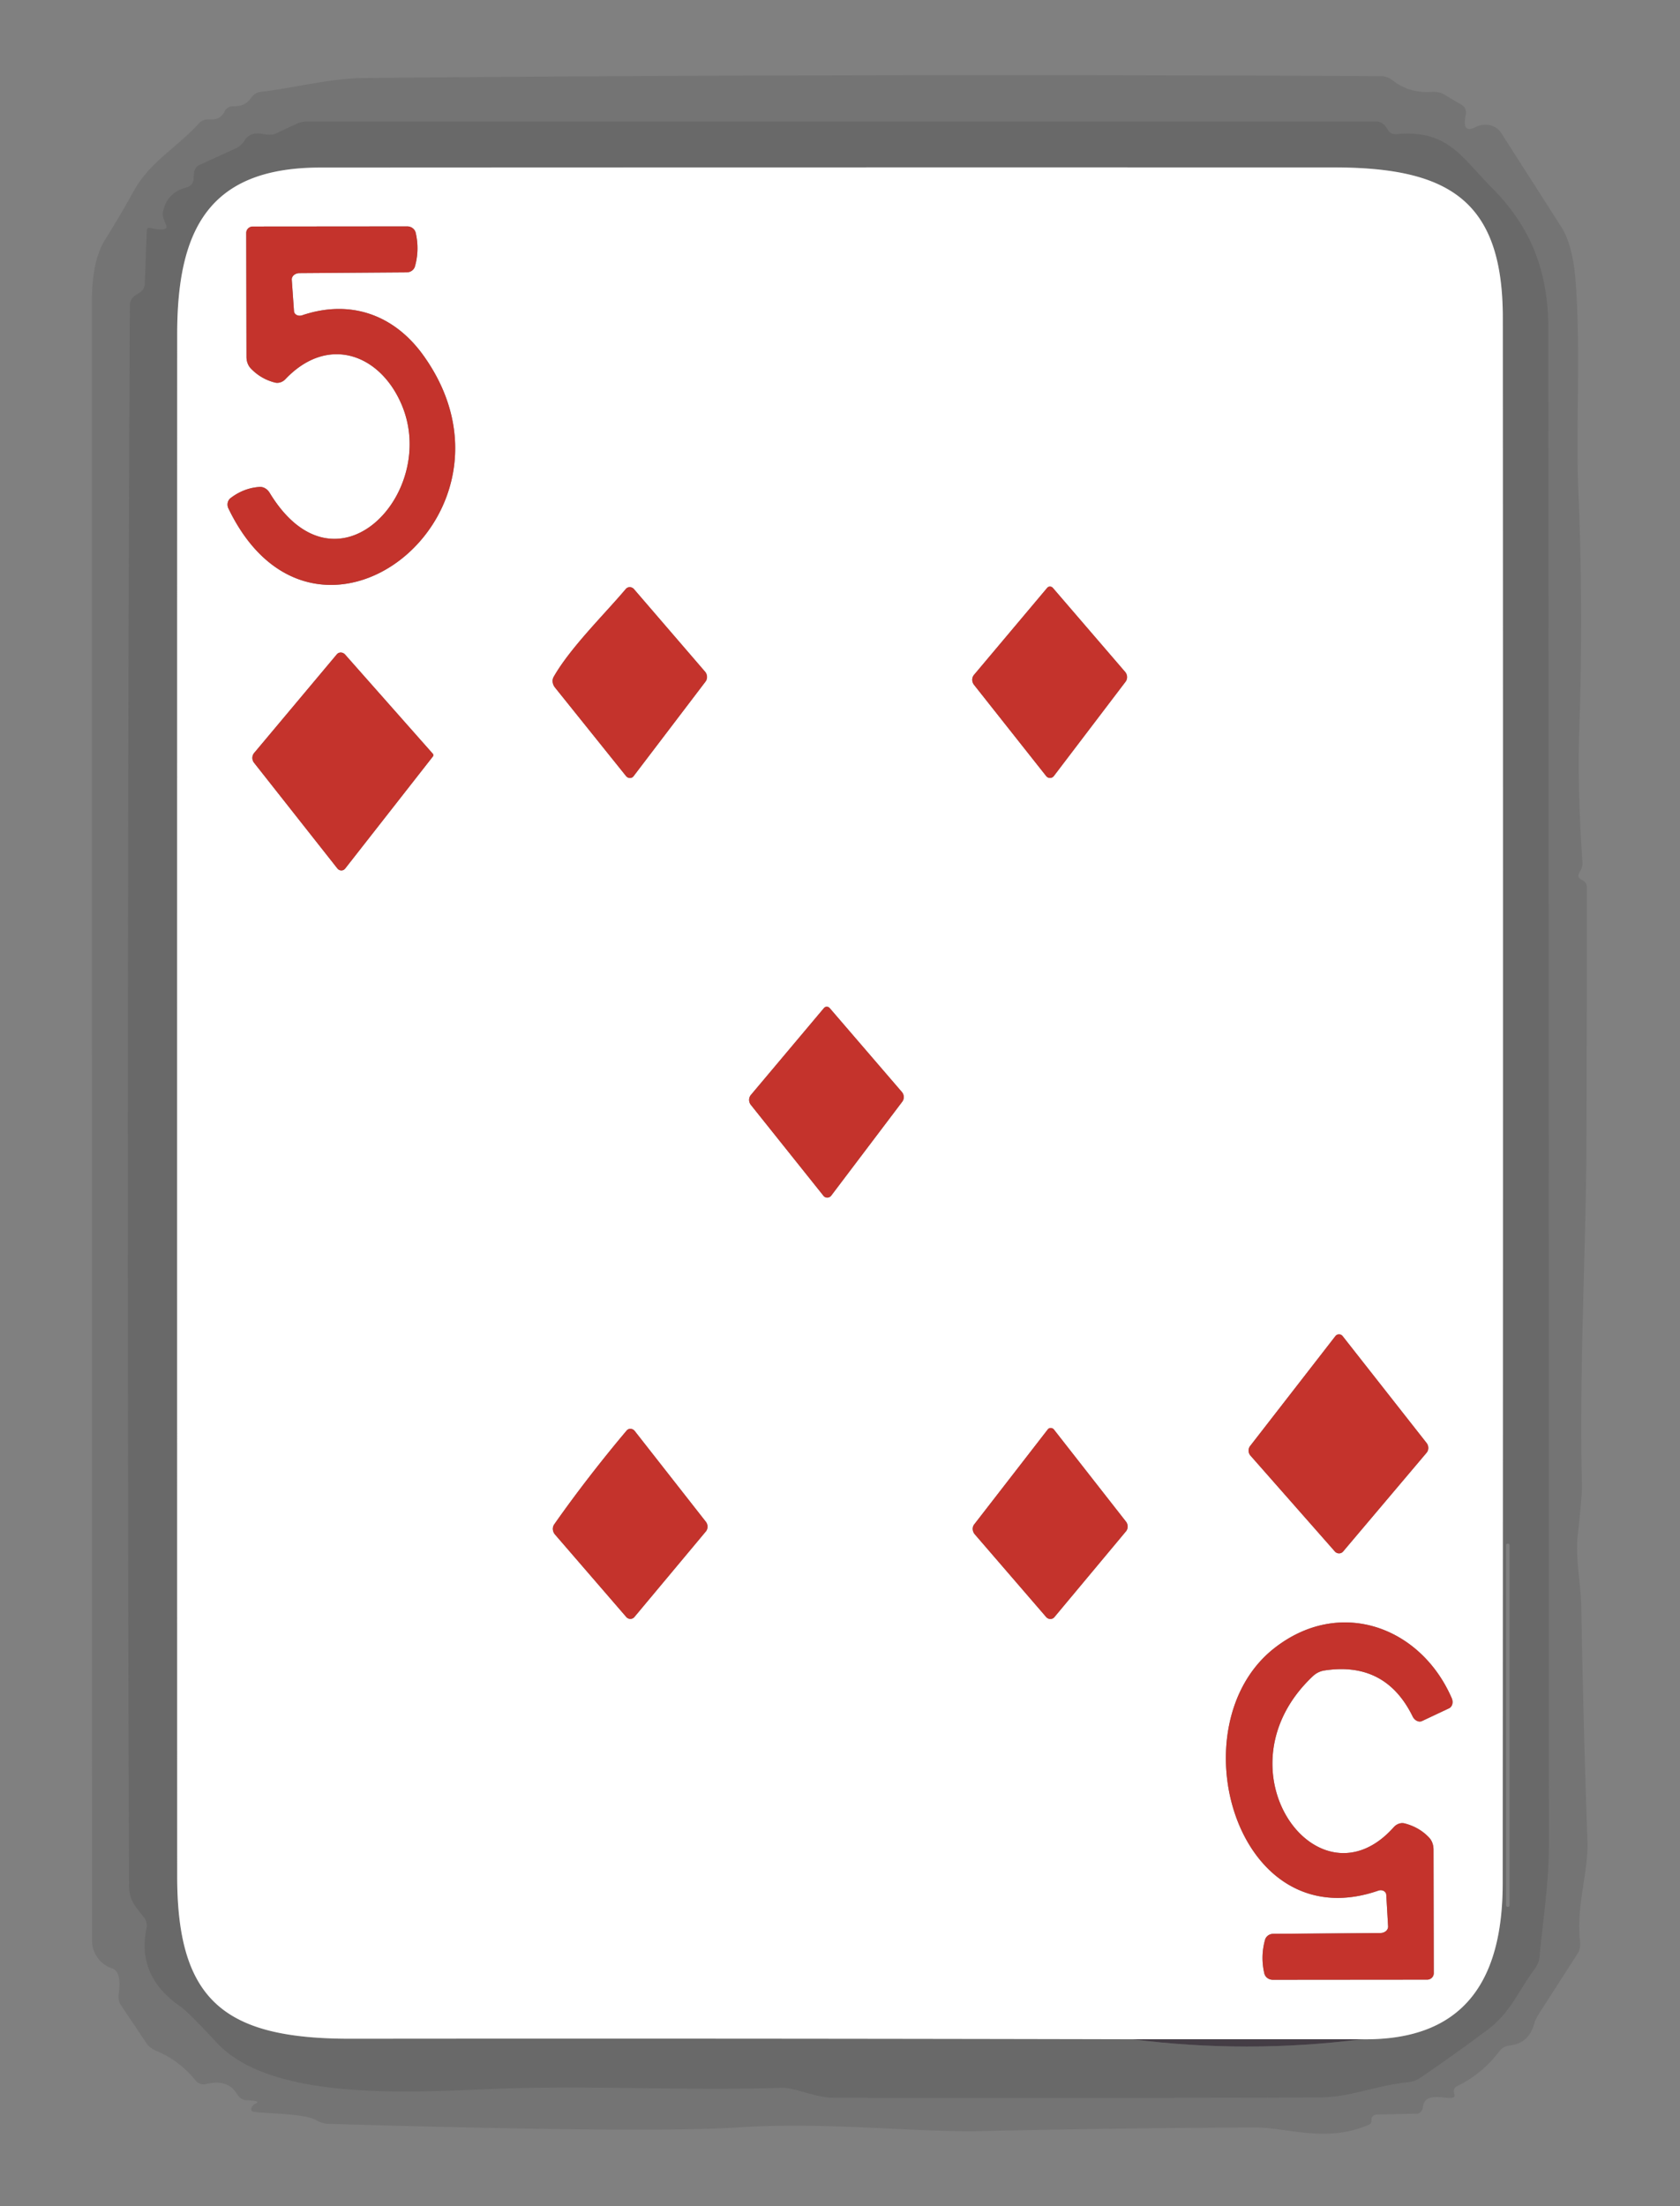 <?xml version="1.0" encoding="UTF-8" standalone="no"?>
<svg xmlns="http://www.w3.org/2000/svg" version="1.2" baseProfile="tiny" viewBox="0 0 128 168">
<rect x="0" y="0" width="128" height="168" fill="#808080" stroke="none"/>
<g stroke-width="0.00" fill="none" stroke-linecap="butt">
<path stroke="#d9d9d9" stroke-opacity="0.588" vector-effect="non-scaling-stroke" d="
  M 103.75 155.29
  C 111.62 155.42 114.48 150.73 114.49 143.45
  Q 114.53 83.81 114.50 24.18
  C 114.49 15.26 110.38 12.76 101.67 12.75
  Q 63.03 12.74 24.38 12.76
  C 15.96 12.77 13.50 17.43 13.50 25.45
  Q 13.49 84.17 13.50 142.88
  C 13.50 152.44 17.18 155.27 26.79 155.25
  Q 56.52 155.22 86.25 155.29"
/>
<path stroke="#a4a0a4" stroke-opacity="0.933" vector-effect="non-scaling-stroke" d="
  M 103.75 155.29
  L 86.25 155.29"
/>
<path stroke="#e29996" vector-effect="non-scaling-stroke" d="
  M 22.81 20.80
  L 30.98 20.74
  A 0.67 0.62 6.7 0 0 31.62 20.27
  Q 31.97 19.01 31.67 17.72
  A 0.67 0.63 -6.7 0 0 31.03 17.24
  L 19.26 17.25
  A 0.50 0.49 -0.0 0 0 18.76 17.74
  L 18.78 27.18
  A 1.35 1.17 -69.6 0 0 19.11 28.06
  Q 19.88 28.86 20.94 29.13
  A 0.89 0.78 -59.7 0 0 21.76 28.86
  C 25.00 25.46 29.00 26.98 30.62 30.86
  C 33.42 37.56 25.61 45.88 20.54 37.52
  A 0.92 0.77 69.9 0 0 19.78 37.08
  Q 18.58 37.16 17.58 37.92
  A 0.66 0.62 59.7 0 0 17.40 38.71
  C 24.00 52.43 40.90 39.21 32.29 27.11
  C 30.03 23.93 26.66 22.78 23.02 24.01
  A 0.48 0.40 -13.1 0 1 22.40 23.70
  L 22.23 21.30
  A 0.58 0.47 -1.9 0 1 22.81 20.80"
/>
<path stroke="#e29996" vector-effect="non-scaling-stroke" d="
  M 47.68 44.85
  C 46.07 46.76 43.44 49.33 42.18 51.55
  A 0.78 0.66 42.5 0 0 42.28 52.35
  L 47.70 59.10
  A 0.37 0.35 44.3 0 0 48.27 59.11
  L 53.75 51.91
  A 0.62 0.60 43.9 0 0 53.72 51.15
  L 48.31 44.87
  A 0.42 0.40 45.5 0 0 47.68 44.85"
/>
<path stroke="#e29996" vector-effect="non-scaling-stroke" d="
  M 79.79 44.76
  L 74.21 51.39
  A 0.62 0.58 46.8 0 0 74.21 52.15
  L 79.71 59.10
  A 0.37 0.37 0.0 0 0 80.29 59.10
  L 85.76 51.91
  A 0.61 0.59 43.0 0 0 85.72 51.16
  L 80.22 44.77
  A 0.29 0.28 45.1 0 0 79.79 44.76"
/>
<path stroke="#e29996" vector-effect="non-scaling-stroke" d="
  M 32.98 57.61
  A 0.17 0.16 43.7 0 0 32.97 57.39
  L 26.29 49.84
  A 0.43 0.40 44.3 0 0 25.66 49.83
  L 19.37 57.33
  A 0.60 0.59 46.3 0 0 19.36 58.09
  L 25.71 66.14
  A 0.38 0.37 44.6 0 0 26.30 66.14
  L 32.98 57.61"
/>
<path stroke="#e29996" vector-effect="non-scaling-stroke" d="
  M 62.78 76.76
  L 57.21 83.38
  A 0.61 0.59 45.9 0 0 57.21 84.14
  L 62.74 91.06
  A 0.38 0.37 -45.9 0 0 63.33 91.05
  L 68.74 83.90
  A 0.60 0.59 43.4 0 0 68.71 83.15
  L 63.21 76.76
  A 0.29 0.28 44.4 0 0 62.78 76.76"
/>
<path stroke="#e29996" vector-effect="non-scaling-stroke" d="
  M 101.74 101.75
  L 95.25 110.11
  A 0.58 0.57 43.7 0 0 95.27 110.84
  L 101.70 118.14
  A 0.42 0.41 45.1 0 0 102.33 118.15
  L 108.69 110.63
  A 0.61 0.58 46.4 0 0 108.69 109.88
  L 102.30 101.75
  A 0.35 0.35 90.0 0 0 101.74 101.75"
/>
<path stroke="#e29996" vector-effect="non-scaling-stroke" d="
  M 47.75 108.93
  C 45.89 111.13 43.87 113.73 42.22 116.09
  A 0.66 0.61 41.9 0 0 42.29 116.86
  L 47.72 123.14
  A 0.41 0.40 43.8 0 0 48.34 123.13
  L 53.78 116.62
  A 0.61 0.58 46.0 0 0 53.77 115.87
  L 48.36 108.97
  A 0.41 0.38 46.5 0 0 47.75 108.93"
/>
<path stroke="#e29996" vector-effect="non-scaling-stroke" d="
  M 79.83 108.85
  L 74.22 116.09
  A 0.63 0.56 44.5 0 0 74.27 116.84
  L 79.71 123.14
  A 0.42 0.40 44.7 0 0 80.33 123.15
  L 85.79 116.61
  A 0.61 0.58 46.0 0 0 85.78 115.86
  L 80.30 108.86
  A 0.31 0.29 45.1 0 0 79.83 108.85"
/>
<path stroke="#e29996" vector-effect="non-scaling-stroke" d="
  M 105.19 147.20
  L 97.02 147.26
  A 0.67 0.62 6.7 0 0 96.38 147.73
  Q 96.03 148.99 96.33 150.28
  A 0.67 0.63 -6.7 0 0 96.97 150.76
  L 108.74 150.75
  A 0.50 0.49 -0.0 0 0 109.24 150.26
  L 109.22 140.82
  A 1.42 1.14 -71.7 0 0 108.89 139.94
  Q 108.14 139.14 107.01 138.85
  A 0.91 0.78 -60.3 0 0 106.19 139.14
  C 100.44 145.60 92.49 134.73 100.03 127.64
  A 1.67 1.60 -70.3 0 1 100.89 127.21
  Q 105.56 126.49 107.63 130.71
  A 0.63 0.50 64.5 0 0 108.34 131.06
  L 110.40 130.09
  A 0.63 0.51 66.1 0 0 110.61 129.32
  C 108.23 123.84 102.03 121.60 97.05 125.54
  C 89.61 131.44 94.18 147.73 105.02 143.97
  A 0.46 0.39 -12.5 0 1 105.62 144.29
  L 105.76 146.69
  A 0.58 0.48 -2.0 0 1 105.19 147.20"
/>
</g>
<path fill="#010001" fill-opacity="0.090" d="
  M 110.80 159.46
  C 111.09 160.29 108.57 158.96 108.42 160.43
  A 0.60 0.46 -86.4 0 1 107.96 160.96
  L 104.91 161.02
  A 0.42 0.35 -0.1 0 0 104.50 161.36
  L 104.49 161.53
  A 0.30 0.24 83.0 0 1 104.34 161.78
  C 101.06 163.22 98.12 162.01 95.66 162.01
  Q 85.28 162.05 74.90 162.28
  C 69.73 162.40 62.99 161.56 56.31 162.00
  Q 49.43 162.45 25.01 161.73
  Q 24.55 161.72 24.07 161.44
  C 23.07 160.87 19.30 160.96 19.18 160.75
  A 0.49 0.35 -26.0 0 1 19.48 160.19
  Q 19.94 159.98 18.76 159.93
  A 0.95 0.79 73.3 0 1 18.06 159.47
  Q 17.38 158.30 15.70 158.70
  A 0.79 0.75 -25.5 0 1 14.91 158.44
  Q 13.68 156.92 11.95 156.19
  A 1.82 0.99 8.0 0 1 11.17 155.61
  L 9.21 152.69
  A 1.46 0.98 -65.9 0 1 9.05 151.77
  Q 9.27 150.13 8.53 149.89
  A 2.24 2.23 -80.8 0 1 7.01 147.77
  L 7.00 23.00
  Q 7.00 19.86 8.00 18.26
  Q 9.13 16.47 10.14 14.63
  C 11.44 12.27 13.41 11.32 15.19 9.36
  A 1.13 0.83 18.2 0 1 16.02 9.09
  Q 16.78 9.15 17.11 8.49
  A 0.72 0.69 -74.9 0 1 17.77 8.09
  Q 18.65 8.13 19.09 7.50
  A 1.23 0.86 -69.0 0 1 19.83 7.00
  C 22.48 6.69 25.17 5.96 27.75 5.94
  Q 66.49 5.59 105.24 5.80
  A 1.52 1.27 60.4 0 1 106.12 6.13
  Q 107.36 7.10 109.03 7.00
  A 1.76 0.92 -17.4 0 1 109.98 7.17
  L 111.39 8.00
  A 0.75 0.62 -70.4 0 1 111.67 8.77
  Q 111.37 10.21 112.42 9.68
  A 1.57 1.42 -29.3 0 1 114.38 10.13
  L 118.95 17.27
  Q 119.84 18.66 120.05 21.45
  C 120.45 26.82 120.05 32.56 120.26 37.50
  Q 120.64 46.47 120.33 55.44
  Q 120.17 59.98 120.57 65.67
  A 1.04 1.03 59.5 0 1 120.40 66.33
  Q 120.09 66.81 120.47 66.97
  A 0.73 0.49 17.1 0 1 120.90 67.50
  Q 120.91 77.44 120.87 87.39
  C 120.85 94.44 120.31 104.51 120.53 113.10
  Q 120.55 113.82 120.20 117.00
  C 120.02 118.56 120.46 120.89 120.48 122.32
  Q 120.63 131.29 120.95 140.22
  C 121.03 142.52 120.08 145.15 120.38 147.82
  A 1.57 0.94 69.4 0 1 120.21 148.75
  L 117.29 153.29
  Q 116.99 153.75 116.87 154.17
  Q 116.46 155.60 115.04 155.76
  A 1.22 1.06 12.4 0 0 114.25 156.19
  Q 112.93 157.94 110.98 158.88
  A 0.50 0.40 68.7 0 0 110.80 159.46
  Z
  M 10.97 146.02
  A 1.00 1.00 -58.4 0 1 11.16 146.83
  Q 10.39 150.48 13.73 152.79
  Q 14.37 153.24 16.50 155.54
  C 20.97 160.39 33.00 159.18 39.17 159.02
  C 45.91 158.84 52.72 159.21 59.51 158.99
  C 60.57 158.95 62.10 159.75 63.53 159.75
  Q 82.08 159.80 100.63 159.72
  C 102.86 159.71 104.92 158.79 107.26 158.57
  Q 107.78 158.52 108.18 158.25
  Q 110.77 156.49 113.30 154.60
  C 115.10 153.26 115.64 151.68 116.95 149.91
  A 1.78 1.70 -25.3 0 0 117.30 149.00
  C 117.56 146.20 118.01 143.43 118.01 140.65
  Q 118.01 82.82 117.97 25.01
  C 117.97 20.71 116.66 17.28 113.65 14.28
  C 111.33 11.95 110.33 9.86 106.41 10.21
  A 0.70 0.46 -13.1 0 1 105.83 10.00
  L 105.63 9.71
  A 1.02 0.67 66.6 0 0 104.93 9.25
  L 23.31 9.25
  Q 22.95 9.25 22.39 9.52
  L 20.98 10.18
  A 1.57 0.55 18.1 0 1 20.02 10.20
  Q 19.05 10.01 18.63 10.70
  A 1.72 1.36 -80.1 0 1 17.96 11.30
  L 15.17 12.57
  A 0.84 0.69 81.6 0 0 14.77 13.24
  L 14.74 13.69
  A 0.72 0.62 -6.7 0 1 14.21 14.27
  Q 12.68 14.67 12.40 16.20
  A 1.39 0.37 60.0 0 0 12.64 17.10
  Q 12.92 17.69 11.41 17.35
  A 0.19 0.19 -82.5 0 0 11.18 17.53
  L 11.03 21.62
  A 0.83 0.81 -15.2 0 1 10.65 22.27
  L 10.31 22.49
  A 0.92 0.90 -16.7 0 0 9.89 23.25
  Q 9.61 83.45 9.83 143.63
  C 9.84 144.76 10.34 145.19 10.97 146.02
  Z"
/>
<path fill="#010202" fill-opacity="0.176" d="
  M 10.97 146.02
  C 10.34 145.19 9.84 144.76 9.83 143.63
  Q 9.61 83.45 9.89 23.25
  A 0.92 0.90 -16.7 0 1 10.31 22.49
  L 10.65 22.27
  A 0.83 0.81 -15.2 0 0 11.03 21.62
  L 11.18 17.53
  A 0.19 0.19 -82.5 0 1 11.41 17.35
  Q 12.92 17.69 12.64 17.10
  A 1.39 0.37 60.0 0 1 12.40 16.20
  Q 12.68 14.67 14.21 14.27
  A 0.72 0.62 -6.7 0 0 14.74 13.69
  L 14.77 13.24
  A 0.84 0.69 81.6 0 1 15.17 12.57
  L 17.96 11.30
  A 1.72 1.36 -80.1 0 0 18.63 10.70
  Q 19.05 10.01 20.02 10.20
  A 1.57 0.55 18.1 0 0 20.98 10.18
  L 22.39 9.52
  Q 22.95 9.25 23.31 9.25
  L 104.93 9.25
  A 1.02 0.67 66.6 0 1 105.63 9.71
  L 105.83 10.00
  A 0.70 0.46 -13.1 0 0 106.41 10.21
  C 110.33 9.86 111.33 11.95 113.65 14.28
  C 116.66 17.28 117.97 20.71 117.97 25.01
  Q 118.01 82.82 118.01 140.65
  C 118.01 143.43 117.56 146.20 117.30 149.00
  A 1.78 1.70 -25.3 0 1 116.95 149.91
  C 115.64 151.68 115.10 153.26 113.30 154.60
  Q 110.77 156.49 108.18 158.25
  Q 107.78 158.52 107.26 158.57
  C 104.92 158.79 102.86 159.71 100.63 159.72
  Q 82.08 159.80 63.53 159.75
  C 62.10 159.75 60.57 158.95 59.51 158.99
  C 52.72 159.21 45.91 158.84 39.17 159.02
  C 33.00 159.18 20.97 160.39 16.50 155.54
  Q 14.37 153.24 13.73 152.79
  Q 10.39 150.48 11.16 146.83
  A 1.00 1.00 -58.4 0 0 10.97 146.02
  Z
  M 86.25 155.29
  Q 95.00 156.40 103.75 155.29
  C 111.62 155.42 114.48 150.73 114.49 143.45
  Q 114.53 83.81 114.50 24.18
  C 114.49 15.26 110.38 12.76 101.67 12.75
  Q 63.03 12.74 24.38 12.76
  C 15.96 12.77 13.50 17.43 13.50 25.45
  Q 13.49 84.17 13.50 142.88
  C 13.50 152.44 17.18 155.27 26.79 155.25
  Q 56.52 155.22 86.25 155.29
  Z
  M 115.01 117.67
  A 0.12 0.12 0.0 0 0 114.89 117.55
  L 114.87 117.55
  A 0.12 0.12 0.0 0 0 114.75 117.67
  L 114.75 145.09
  A 0.12 0.12 0.0 0 0 114.87 145.21
  L 114.89 145.21
  A 0.12 0.12 0.0 0 0 115.01 145.09
  L 115.01 117.67
  Z"
/>
<path fill="#ffffff" d="
  M 103.75 155.29
  L 86.25 155.29
  Q 56.52 155.22 26.79 155.25
  C 17.18 155.27 13.50 152.44 13.50 142.88
  Q 13.49 84.17 13.50 25.45
  C 13.50 17.43 15.96 12.77 24.38 12.76
  Q 63.03 12.74 101.67 12.75
  C 110.38 12.76 114.49 15.26 114.50 24.18
  Q 114.53 83.81 114.49 143.45
  C 114.48 150.73 111.62 155.42 103.75 155.29
  Z
  M 22.81 20.80
  L 30.98 20.74
  A 0.67 0.62 6.7 0 0 31.62 20.27
  Q 31.97 19.01 31.67 17.72
  A 0.67 0.63 -6.7 0 0 31.03 17.24
  L 19.26 17.25
  A 0.50 0.49 -0.0 0 0 18.76 17.74
  L 18.78 27.18
  A 1.35 1.17 -69.6 0 0 19.11 28.06
  Q 19.88 28.86 20.94 29.13
  A 0.89 0.78 -59.7 0 0 21.76 28.86
  C 25.00 25.46 29.00 26.98 30.62 30.86
  C 33.42 37.56 25.61 45.88 20.54 37.52
  A 0.92 0.77 69.9 0 0 19.78 37.08
  Q 18.58 37.16 17.58 37.92
  A 0.66 0.62 59.7 0 0 17.40 38.71
  C 24.00 52.43 40.90 39.21 32.29 27.11
  C 30.03 23.93 26.66 22.78 23.02 24.01
  A 0.48 0.40 -13.1 0 1 22.40 23.70
  L 22.23 21.30
  A 0.58 0.47 -1.9 0 1 22.81 20.80
  Z
  M 47.68 44.85
  C 46.07 46.76 43.44 49.33 42.18 51.55
  A 0.78 0.66 42.5 0 0 42.28 52.35
  L 47.70 59.10
  A 0.37 0.35 44.3 0 0 48.27 59.11
  L 53.75 51.91
  A 0.62 0.60 43.9 0 0 53.72 51.15
  L 48.31 44.87
  A 0.42 0.40 45.5 0 0 47.68 44.85
  Z
  M 79.79 44.76
  L 74.21 51.39
  A 0.62 0.58 46.8 0 0 74.21 52.15
  L 79.71 59.10
  A 0.37 0.37 0.0 0 0 80.29 59.10
  L 85.76 51.91
  A 0.61 0.59 43.0 0 0 85.72 51.16
  L 80.22 44.77
  A 0.29 0.28 45.1 0 0 79.79 44.76
  Z
  M 32.98 57.61
  A 0.17 0.16 43.7 0 0 32.97 57.39
  L 26.29 49.84
  A 0.43 0.40 44.3 0 0 25.66 49.83
  L 19.37 57.33
  A 0.60 0.59 46.3 0 0 19.36 58.09
  L 25.71 66.14
  A 0.38 0.37 44.6 0 0 26.30 66.14
  L 32.98 57.61
  Z
  M 62.78 76.76
  L 57.21 83.38
  A 0.61 0.59 45.9 0 0 57.21 84.14
  L 62.74 91.06
  A 0.38 0.37 -45.9 0 0 63.33 91.05
  L 68.74 83.90
  A 0.60 0.59 43.4 0 0 68.71 83.15
  L 63.21 76.76
  A 0.29 0.28 44.4 0 0 62.78 76.76
  Z
  M 101.74 101.75
  L 95.25 110.11
  A 0.58 0.57 43.7 0 0 95.27 110.84
  L 101.70 118.14
  A 0.42 0.41 45.1 0 0 102.33 118.15
  L 108.69 110.63
  A 0.61 0.58 46.4 0 0 108.69 109.88
  L 102.30 101.75
  A 0.35 0.35 90.0 0 0 101.74 101.75
  Z
  M 47.75 108.93
  C 45.89 111.13 43.87 113.73 42.22 116.09
  A 0.66 0.61 41.9 0 0 42.29 116.86
  L 47.72 123.14
  A 0.41 0.40 43.8 0 0 48.34 123.13
  L 53.78 116.62
  A 0.61 0.58 46.0 0 0 53.77 115.87
  L 48.36 108.97
  A 0.41 0.38 46.5 0 0 47.75 108.93
  Z
  M 79.83 108.85
  L 74.22 116.09
  A 0.63 0.56 44.5 0 0 74.27 116.84
  L 79.71 123.14
  A 0.42 0.40 44.7 0 0 80.33 123.15
  L 85.79 116.61
  A 0.61 0.58 46.0 0 0 85.78 115.86
  L 80.30 108.86
  A 0.31 0.29 45.1 0 0 79.83 108.85
  Z
  M 105.19 147.20
  L 97.02 147.26
  A 0.67 0.62 6.7 0 0 96.38 147.73
  Q 96.03 148.99 96.33 150.28
  A 0.67 0.63 -6.7 0 0 96.97 150.76
  L 108.74 150.75
  A 0.50 0.49 -0.0 0 0 109.24 150.26
  L 109.22 140.82
  A 1.42 1.14 -71.7 0 0 108.89 139.94
  Q 108.14 139.14 107.01 138.85
  A 0.91 0.78 -60.3 0 0 106.19 139.14
  C 100.44 145.60 92.49 134.73 100.03 127.64
  A 1.67 1.60 -70.3 0 1 100.89 127.21
  Q 105.56 126.49 107.63 130.71
  A 0.63 0.50 64.5 0 0 108.34 131.06
  L 110.40 130.09
  A 0.63 0.51 66.1 0 0 110.61 129.32
  C 108.23 123.84 102.03 121.60 97.05 125.54
  C 89.61 131.44 94.18 147.73 105.02 143.97
  A 0.46 0.39 -12.5 0 1 105.62 144.29
  L 105.76 146.69
  A 0.58 0.48 -2.0 0 1 105.19 147.20
  Z"
/>
<path fill="#c4332c" d="
  M 22.23 21.30
  L 22.40 23.70
  A 0.48 0.40 -13.1 0 0 23.02 24.01
  C 26.66 22.78 30.03 23.93 32.29 27.11
  C 40.90 39.21 24.00 52.43 17.40 38.71
  A 0.66 0.62 59.7 0 1 17.58 37.92
  Q 18.58 37.16 19.78 37.08
  A 0.92 0.77 69.9 0 1 20.54 37.52
  C 25.61 45.88 33.42 37.56 30.62 30.86
  C 29.00 26.98 25.00 25.46 21.76 28.86
  A 0.89 0.78 -59.7 0 1 20.94 29.13
  Q 19.88 28.86 19.11 28.06
  A 1.35 1.17 -69.6 0 1 18.78 27.18
  L 18.76 17.74
  A 0.50 0.49 -0.0 0 1 19.26 17.25
  L 31.03 17.24
  A 0.67 0.63 -6.7 0 1 31.67 17.72
  Q 31.97 19.01 31.62 20.27
  A 0.67 0.62 6.7 0 1 30.98 20.74
  L 22.81 20.80
  A 0.58 0.47 -1.9 0 0 22.23 21.30
  Z"
/>
<path fill="#c4332c" d="
  M 42.18 51.55
  C 43.44 49.33 46.07 46.76 47.68 44.85
  A 0.42 0.40 45.5 0 1 48.31 44.87
  L 53.72 51.15
  A 0.62 0.60 43.9 0 1 53.75 51.91
  L 48.27 59.11
  A 0.37 0.35 44.3 0 1 47.70 59.10
  L 42.28 52.35
  A 0.78 0.66 42.5 0 1 42.18 51.55
  Z"
/>
<path fill="#c4332c" d="
  M 79.79 44.76
  A 0.29 0.28 45.1 0 1 80.22 44.77
  L 85.72 51.16
  A 0.61 0.59 43.0 0 1 85.76 51.91
  L 80.29 59.10
  A 0.37 0.37 0.0 0 1 79.71 59.10
  L 74.21 52.15
  A 0.62 0.58 46.8 0 1 74.21 51.39
  L 79.79 44.76
  Z"
/>
<path fill="#c4332c" d="
  M 32.98 57.61
  L 26.30 66.14
  A 0.38 0.37 44.6 0 1 25.71 66.14
  L 19.36 58.09
  A 0.60 0.59 46.3 0 1 19.37 57.33
  L 25.66 49.83
  A 0.43 0.40 44.3 0 1 26.29 49.84
  L 32.97 57.39
  A 0.17 0.16 43.7 0 1 32.98 57.61
  Z"
/>
<path fill="#c4332c" d="
  M 62.78 76.76
  A 0.29 0.28 44.4 0 1 63.21 76.76
  L 68.71 83.15
  A 0.60 0.59 43.4 0 1 68.74 83.90
  L 63.33 91.05
  A 0.38 0.37 -45.9 0 1 62.74 91.06
  L 57.21 84.14
  A 0.61 0.59 45.9 0 1 57.21 83.38
  L 62.78 76.76
  Z"
/>
<path fill="#c4332c" d="
  M 101.74 101.75
  A 0.35 0.35 -90.0 0 1 102.30 101.75
  L 108.69 109.88
  A 0.61 0.58 46.4 0 1 108.69 110.63
  L 102.33 118.15
  A 0.42 0.41 45.1 0 1 101.70 118.14
  L 95.27 110.84
  A 0.58 0.57 43.7 0 1 95.25 110.11
  L 101.74 101.75
  Z"
/>
<path fill="#c4332c" d="
  M 42.22 116.09
  C 43.87 113.73 45.89 111.13 47.75 108.93
  A 0.41 0.38 46.5 0 1 48.36 108.97
  L 53.77 115.87
  A 0.61 0.58 46.0 0 1 53.78 116.62
  L 48.34 123.13
  A 0.41 0.40 43.8 0 1 47.72 123.14
  L 42.29 116.86
  A 0.66 0.61 41.9 0 1 42.22 116.09
  Z"
/>
<path fill="#c4332c" d="
  M 79.83 108.85
  A 0.31 0.29 45.1 0 1 80.30 108.86
  L 85.78 115.86
  A 0.61 0.58 46.0 0 1 85.79 116.61
  L 80.33 123.15
  A 0.42 0.40 44.7 0 1 79.71 123.14
  L 74.27 116.84
  A 0.63 0.56 44.5 0 1 74.22 116.09
  L 79.83 108.85
  Z"
/>
<path fill="#c4332c" d="
  M 105.76 146.69
  L 105.62 144.29
  A 0.46 0.39 -12.5 0 0 105.02 143.97
  C 94.18 147.73 89.61 131.44 97.05 125.54
  C 102.03 121.60 108.23 123.84 110.61 129.32
  A 0.63 0.51 66.1 0 1 110.40 130.09
  L 108.34 131.06
  A 0.63 0.50 64.5 0 1 107.63 130.71
  Q 105.56 126.49 100.89 127.21
  A 1.67 1.60 -70.3 0 0 100.03 127.64
  C 92.49 134.73 100.44 145.60 106.19 139.14
  A 0.91 0.78 -60.3 0 1 107.01 138.85
  Q 108.14 139.14 108.89 139.94
  A 1.42 1.14 -71.7 0 1 109.22 140.82
  L 109.24 150.26
  A 0.50 0.49 -0.0 0 1 108.74 150.75
  L 96.97 150.76
  A 0.67 0.63 -6.7 0 1 96.33 150.28
  Q 96.03 148.99 96.38 147.73
  A 0.67 0.62 6.7 0 1 97.02 147.26
  L 105.19 147.20
  A 0.58 0.48 -2.0 0 0 105.76 146.69
  Z"
/>
<path fill="#3b333c" fill-opacity="0.867" d="
  M 86.25 155.29
  L 103.75 155.29
  Q 95.00 156.40 86.25 155.29
  Z"
/>
</svg>
